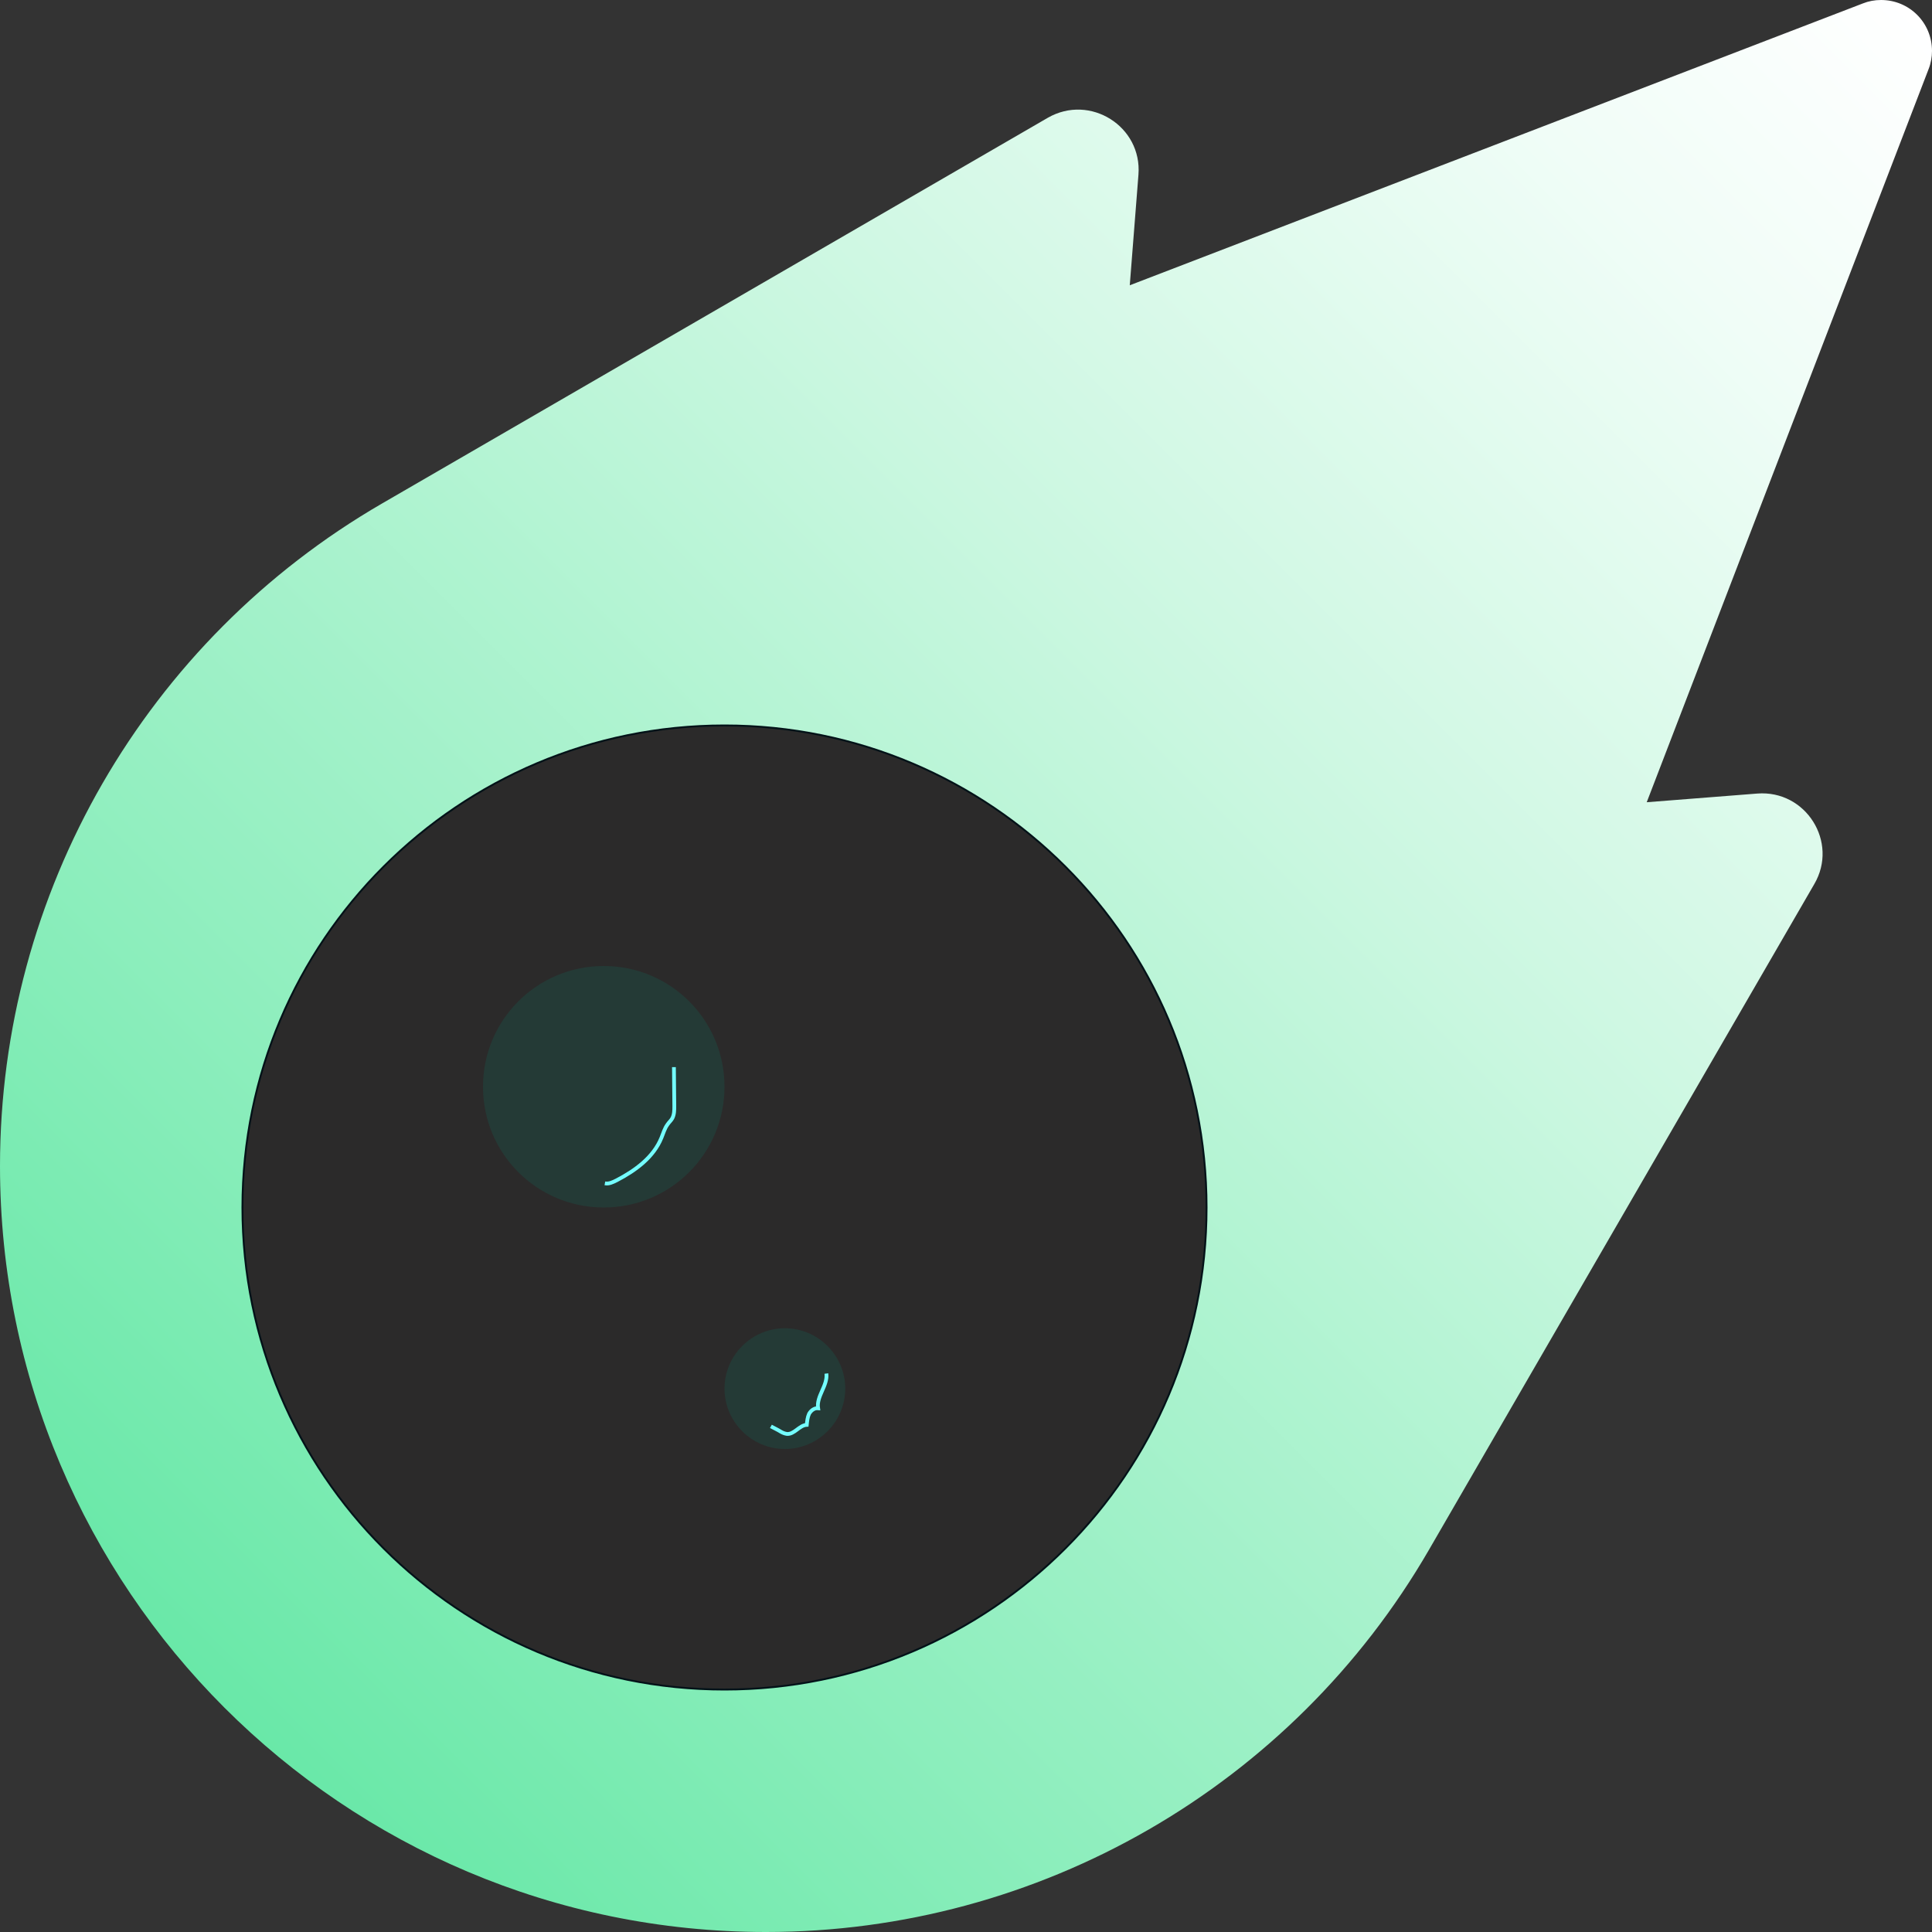<?xml version="1.0" encoding="utf-8"?>
<!-- Generator: Adobe Illustrator 19.0.0, SVG Export Plug-In . SVG Version: 6.00 Build 0)  -->
<svg version="1.1" id="Capa_1" xmlns="http://www.w3.org/2000/svg" xmlns:xlink="http://www.w3.org/1999/xlink" x="0px" y="0px"
	 viewBox="-41 164.9 512 512" style="enable-background:new -41 164.9 512 512;" xml:space="preserve">
<rect x="-41" y="164.9" width="512" height="512" fill="#333333" stroke="none"/>
<style type="text/css">
	.st0{opacity:0.92;fill:#2B2A2A;stroke:#001117;stroke-miterlimit:10;}
	.st1{fill:url(#SVGID_1_);}
	.st2{opacity:0.17;fill:#008B75;enable-background:new    ;}
	.st3{fill:none;stroke:#73FDFF;stroke-miterlimit:10;}
</style>
<path class="st0" d="M151,612.9c-70.7,0-128-57.3-128-128s57.3-128,128-128s128,57.3,128,128S221.7,612.9,151,612.9z"/>
<linearGradient id="SVGID_1_" gradientUnits="userSpaceOnUse" x1="18.484" y1="617.669" x2="467.084" y2="169.069" gradientTransform="matrix(1 0 0 1 0 -0.22)">
	<stop  offset="0" style="stop-color:#69E8A8"/>
	<stop  offset="0.205" style="stop-color:#8DEEBD"/>
	<stop  offset="0.58" style="stop-color:#CAF7E0"/>
	<stop  offset="0.856" style="stop-color:#F0FDF7"/>
	<stop  offset="1" style="stop-color:#FFFFFF"/>
</linearGradient>
<path class="st1" d="M452.7,165.8l-194.3,74.7l2.3-29.3c1-12.8-12.8-21.5-24-15.1L60.3,298.3C-2.4,334.6-41,401.5-41,473.9
	c0,112.1,90.9,203,203,203c72.4,0,139.4-38.6,175.7-101.3l102.1-176.4c6.5-11.1-2.2-25-15.1-24l-29.3,2.3l74.7-194.3
	c0.6-1.5,0.9-3.2,0.9-4.8c0-7.5-6-13.5-13.5-13.5C455.8,164.9,454.2,165.2,452.7,165.8z M151,612.9c-70.7,0-128-57.3-128-128
	s57.3-128,128-128s128,57.3,128,128S221.7,612.9,151,612.9z"/>
<path class="st2" d="M151,452.9c0-17.7-14.3-32-32-32s-32,14.3-32,32s14.3,32,32,32S151,470.6,151,452.9z"/>
<path class="st2" d="M167,548.9c8.8,0,16-7.2,16-16s-7.2-16-16-16s-16,7.2-16,16S158.2,548.9,167,548.9z"/>
<path class="st3" d="M119.3,478.5c1.1,0.2,2.1-0.3,3.1-0.8c5-2.6,9.8-6.1,11.9-11.3c0.5-1.2,0.8-2.4,1.6-3.5c0.4-0.6,1-1.1,1.3-1.7
	c0.5-1,0.5-2.1,0.5-3.2c0-3.4-0.1-6.8-0.1-10.3"/>
<path class="st3" d="M163.3,542.9c0.9,0.5,1.8,0.9,2.6,1.4c0.5,0.3,1,0.5,1.6,0.6c2,0.2,3.3-2.3,5.3-2.4c0.1-1,0.2-2,0.6-2.9
	c0.5-0.9,1.4-1.6,2.4-1.5c-0.5-3.2,2.6-6,2.2-9.2"/>
</svg>
